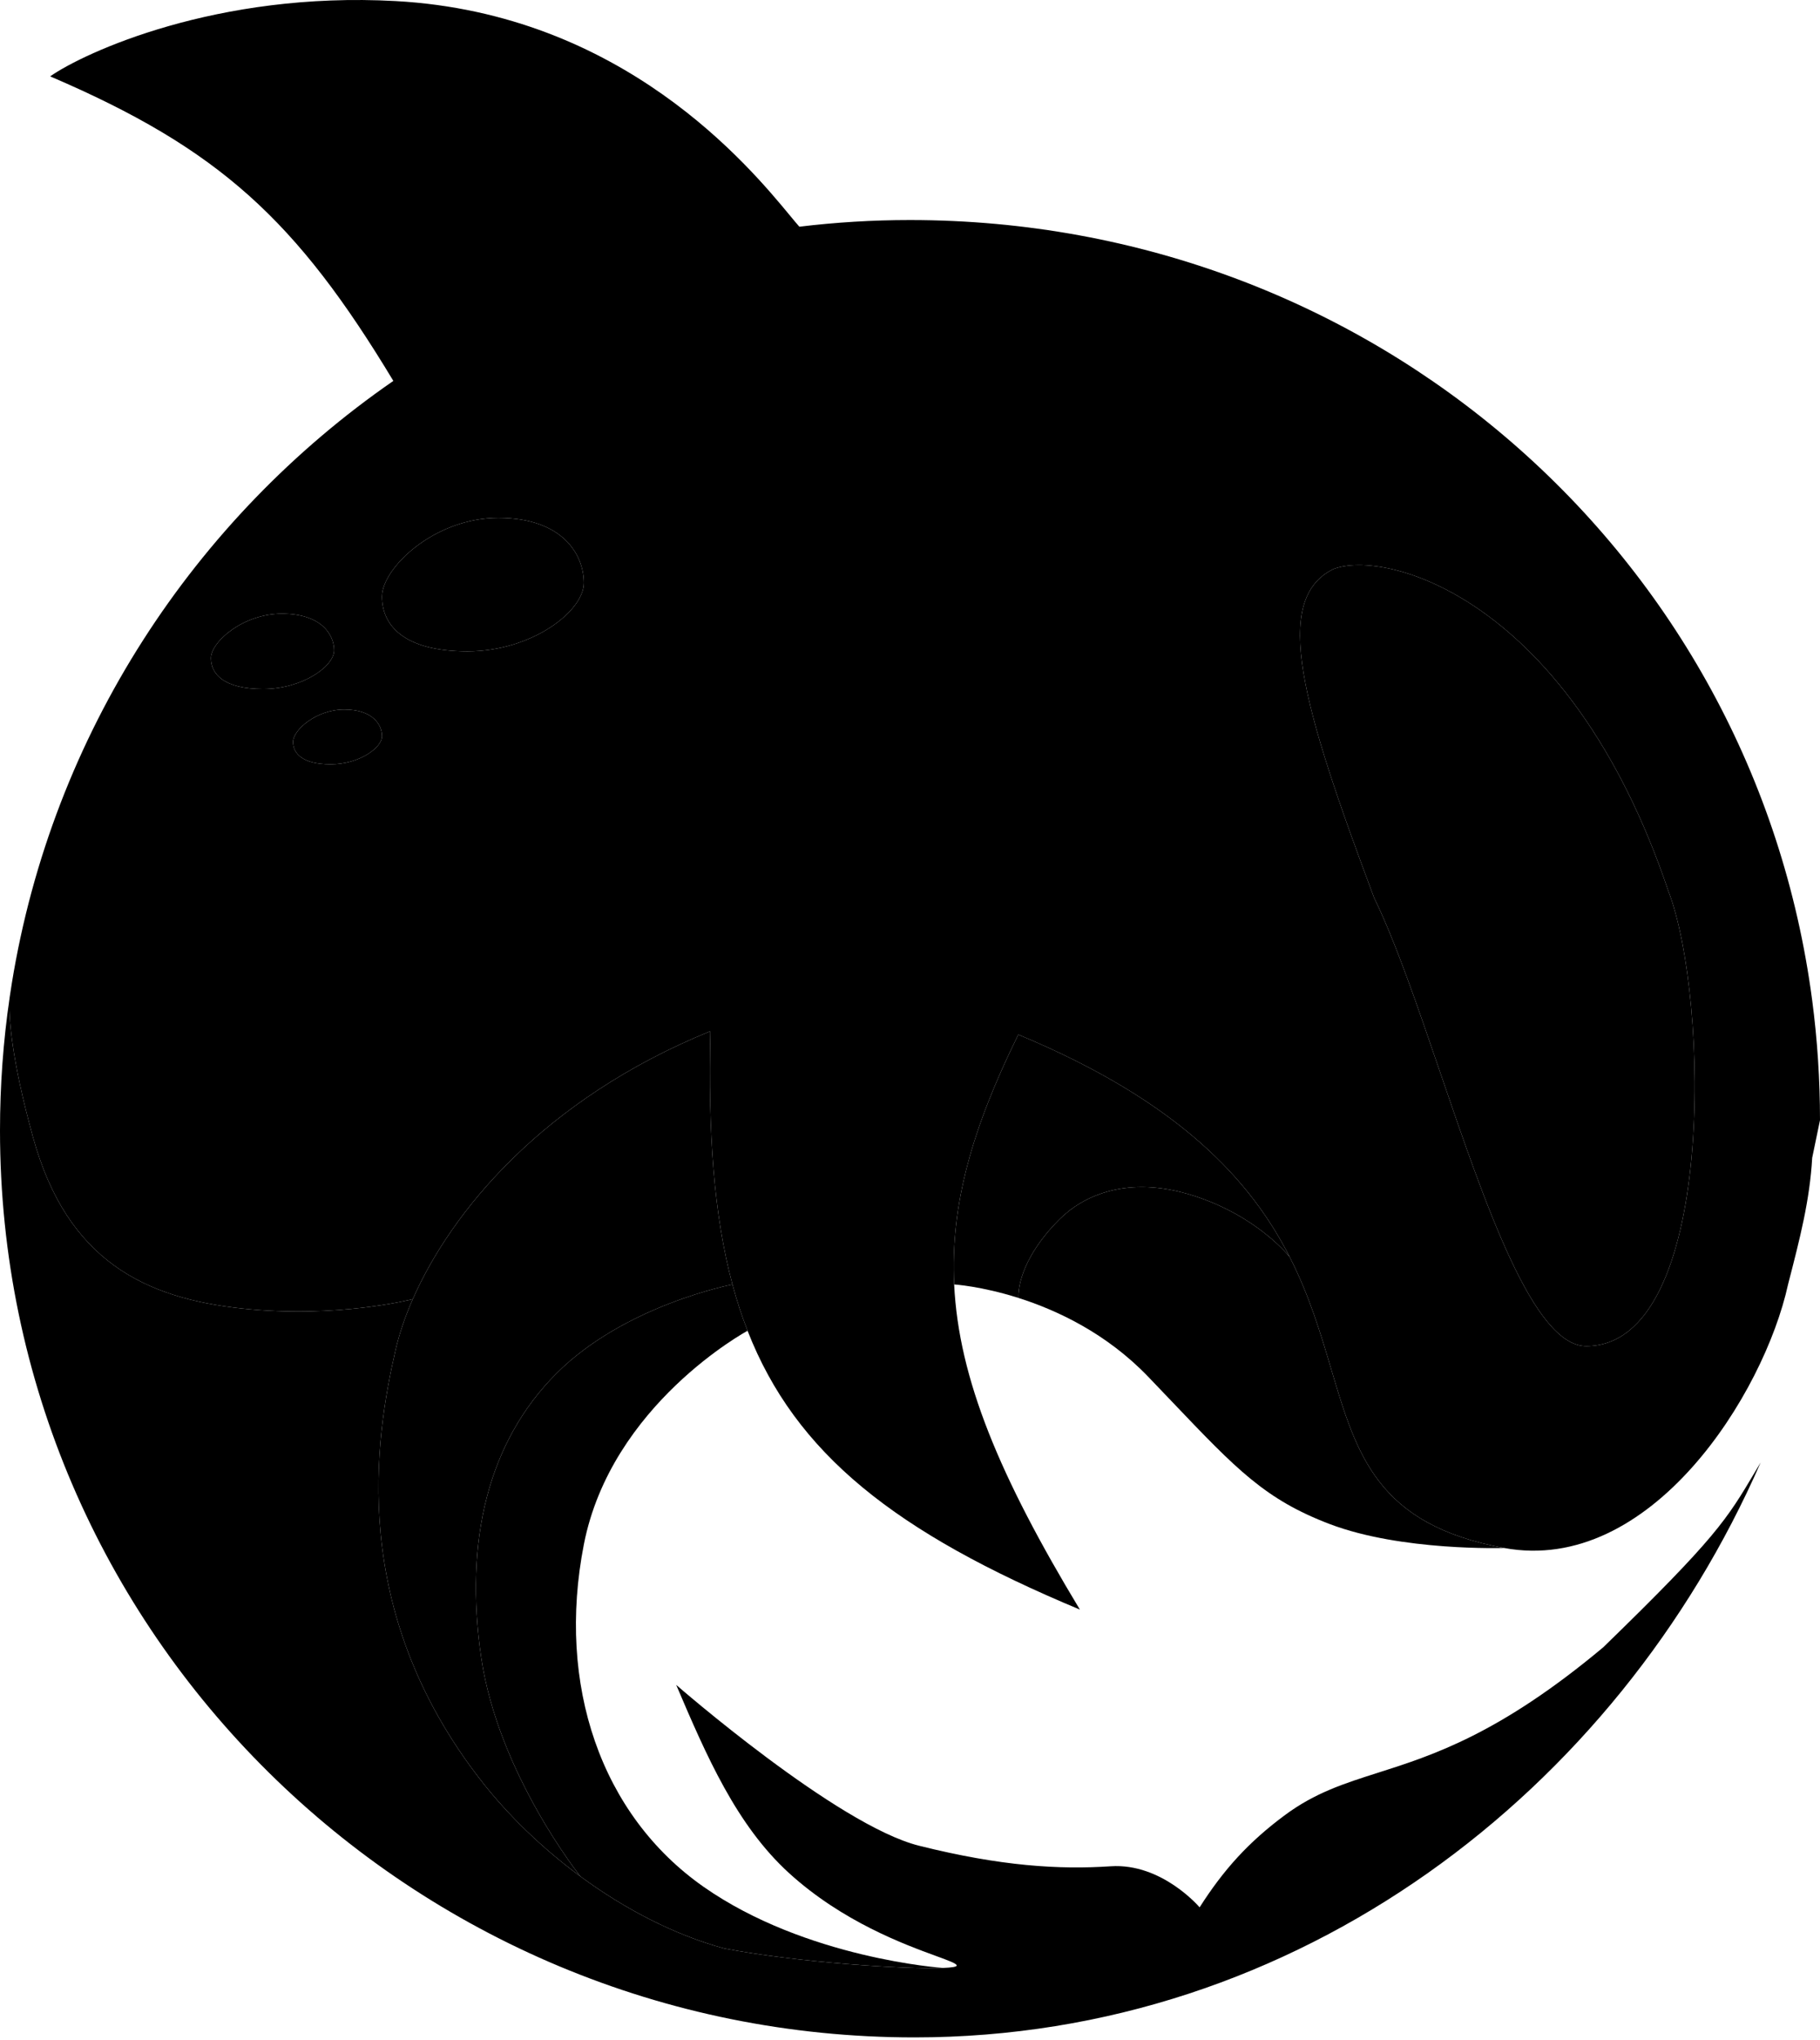 <svg width="266" height="298" viewBox="0 0 266 298" fill="none" xmlns="http://www.w3.org/2000/svg">
<path d="M103.83 150.647C79.395 160.587 65.936 177.044 60.33 189.791C59.168 192.432 58.344 194.915 57.829 197.147C54.83 210.147 50.83 235.147 70.33 260.147C74.27 265.198 79.261 270.028 84.83 274.126C84.83 274.126 72.83 259.147 70.33 242.147C67.83 225.147 71.33 210.647 81.33 200.647C91.33 190.647 107.05 187.647 107.05 187.647C104.326 177.511 103.476 165.46 103.83 150.647Z" fill="#1E1E1E" fill-opacity="0.33" style="fill:#1E1E1E;fill:color(display-p3 0.117 0.117 0.117);fill-opacity:0.33;"/>
<path d="M85.33 225.647C89.33 205.147 109.26 194.414 109.26 194.414C108.417 192.254 107.683 190.002 107.05 187.647C107.05 187.647 91.33 190.647 81.33 200.647C71.33 210.647 67.83 225.147 70.33 242.147C72.83 259.147 84.83 274.126 84.83 274.126C91.298 278.887 98.546 282.66 105.829 284.647C116.407 286.681 132.282 287.722 137.83 287.5C137.83 287.5 117.83 286.147 102.83 275.647C87.83 265.147 81.33 246.147 85.33 225.647Z" fill="#262626" fill-opacity="0.24" style="fill:#262626;fill:color(display-p3 0.149 0.149 0.149);fill-opacity:0.24;"/>
<path d="M148.829 151.147C142.105 164.775 138.888 176.022 139.452 187.647C139.452 187.647 143.395 187.887 148.83 189.61C148.83 186.647 150.514 182.462 154.83 178.147C158.33 174.647 164.83 171.647 174.33 174.647C183.83 177.647 188.501 183.647 188.501 183.647C182.841 172.519 172.423 160.947 148.829 151.147Z" fill="#1E1E1E" fill-opacity="0.33" style="fill:#1E1E1E;fill:color(display-p3 0.117 0.117 0.117);fill-opacity:0.33;"/>
<path d="M194.33 222.647C204.83 226.647 219.83 226.147 219.83 226.147C201.3 222.733 198.294 212.6 194.563 200.027C193.036 194.878 191.387 189.32 188.501 183.647C188.501 183.647 183.83 177.647 174.33 174.647C164.83 171.647 158.33 174.647 154.83 178.147C150.514 182.462 148.83 186.647 148.83 189.61C154.471 191.397 161.718 194.78 167.83 201.147C169.062 202.43 170.209 203.634 171.288 204.766C180.72 214.663 184.908 219.057 194.33 222.647Z" fill="#262626" fill-opacity="0.24" style="fill:#262626;fill:color(display-p3 0.149 0.149 0.149);fill-opacity:0.24;"/>
<path fill-rule="evenodd" clip-rule="evenodd" d="M1.401 145.771C1.253 148.555 1.621 154.523 4.83 166.157C9.83 184.282 21.33 189.657 35.33 191.157C49.33 192.657 60.33 189.791 60.33 189.791C65.936 177.044 79.395 160.587 103.83 150.647C103.476 165.46 104.326 177.511 107.05 187.647C107.683 190.002 108.417 192.254 109.26 194.414C116.274 212.364 130.858 223.903 157.829 235.147C146.094 215.722 140.12 201.419 139.452 187.647C138.888 176.022 142.105 164.775 148.829 151.147C172.423 160.947 182.841 172.519 188.501 183.647C191.387 189.32 193.036 194.878 194.563 200.027C198.294 212.6 201.3 222.733 219.83 226.147C241.253 230.093 257.83 203.647 261.33 187.647C263.087 180.846 264.5 175.381 264.859 169.147L266 163.647C266 157.715 265.612 151.873 264.859 146.147C256.292 80.963 200.522 32.147 133 32.147C127.527 32.147 122.13 32.477 116.83 33.12C116.487 32.737 116.037 32.192 115.477 31.515C109.502 24.292 91.057 1.993 57.83 0.156C31.712 -1.288 12.33 7.666 7.33 11.157C32.057 21.745 43.33 32.157 57.489 55.647C28.353 75.777 7.644 107.235 1.727 143.657C1.613 144.36 1.504 145.065 1.401 145.771ZM243.83 130.157C249.83 145.657 250.857 196.657 231.83 196.657C224.147 196.657 217.134 176.125 210.492 156.681C207.192 147.021 203.984 137.629 200.831 131.157C190.33 103.157 185.83 87.657 194.83 83.157C202.33 80.157 229.33 87.156 243.83 130.157ZM85.33 85.157C85.33 89.299 77.719 95.156 68.33 95.156C58.941 95.156 55.83 91.299 55.83 87.157C55.83 83.014 63.441 75.657 72.83 75.657C82.219 75.657 85.33 81.014 85.33 85.157ZM55.83 107.554C55.83 109.254 52.476 111.657 48.339 111.657C44.201 111.657 42.83 110.074 42.83 108.375C42.83 106.675 46.184 103.657 50.322 103.657C54.459 103.657 55.83 105.855 55.83 107.554ZM48.83 95.016C48.83 97.353 44.186 100.657 38.457 100.657C32.728 100.657 30.83 98.481 30.83 96.144C30.83 93.807 35.474 89.657 41.203 89.657C46.932 89.657 48.83 92.679 48.83 95.016Z" fill="#4A4A4A" style="fill:#4A4A4A;fill:color(display-p3 0.288 0.288 0.288);fill-opacity:1;"/>
<path d="M0 165.147C0 238.601 60.193 297.647 133.647 297.647C189.797 297.647 236.33 261.647 257.33 213.647C257.043 214.127 256.77 214.586 256.508 215.028C252.357 222.018 250.79 224.657 234.329 240.647C219.181 253.322 209.384 256.44 201.394 258.982C196.462 260.552 192.218 261.902 187.829 265.147C182.502 269.084 178.829 273.147 175.329 278.647C175.329 278.647 169.829 272.147 162.329 272.647C154.829 273.147 146.329 272.647 134.329 269.647C122.329 266.647 98.829 246.147 98.829 246.147C103.244 256.505 107.632 266.638 115.329 273.647C123.14 280.759 132.211 284.073 136.814 285.755C138.694 286.442 139.829 286.857 139.829 287.147C139.829 287.333 139.1 287.45 137.83 287.5C132.282 287.722 116.407 286.681 105.829 284.647C98.546 282.66 91.298 278.887 84.83 274.126C79.261 270.028 74.27 265.198 70.33 260.147C50.83 235.147 54.83 210.147 57.829 197.147C58.344 194.915 59.168 192.432 60.33 189.791C60.33 189.791 49.33 192.657 35.33 191.157C21.33 189.657 9.83 184.282 4.83 166.157C1.621 154.523 1.253 148.555 1.401 145.771C0.478 152.096 0 158.566 0 165.147Z" fill="#404040" style="fill:#404040;fill:color(display-p3 0.25 0.25 0.25);fill-opacity:1;"/>
<path d="M243.83 130.157C249.83 145.657 250.857 196.657 231.83 196.657C224.147 196.657 217.134 176.125 210.492 156.681C207.192 147.021 203.984 137.629 200.831 131.157C190.33 103.157 185.83 87.657 194.83 83.157C202.33 80.157 229.33 87.156 243.83 130.157Z" fill="#1E1E1E" fill-opacity="0.33" style="fill:#1E1E1E;fill:color(display-p3 0.117 0.117 0.117);fill-opacity:0.33;"/>
<path d="M85.33 85.157C85.33 89.299 77.719 95.156 68.33 95.156C58.941 95.156 55.83 91.299 55.83 87.157C55.83 83.014 63.441 75.657 72.83 75.657C82.219 75.657 85.33 81.014 85.33 85.157Z" fill="#1E1E1E" fill-opacity="0.33" style="fill:#1E1E1E;fill:color(display-p3 0.117 0.117 0.117);fill-opacity:0.33;"/>
<path d="M48.83 95.016C48.83 97.353 44.186 100.657 38.457 100.657C32.728 100.657 30.83 98.481 30.83 96.144C30.83 93.807 35.474 89.657 41.203 89.657C46.932 89.657 48.83 92.679 48.83 95.016Z" fill="#1E1E1E" fill-opacity="0.33" style="fill:#1E1E1E;fill:color(display-p3 0.117 0.117 0.117);fill-opacity:0.33;"/>
<path d="M55.83 107.554C55.83 109.254 52.476 111.657 48.339 111.657C44.201 111.657 42.83 110.074 42.83 108.375C42.83 106.675 46.184 103.657 50.322 103.657C54.459 103.657 55.83 105.855 55.83 107.554Z" fill="#1E1E1E" fill-opacity="0.33" style="fill:#1E1E1E;fill:color(display-p3 0.117 0.117 0.117);fill-opacity:0.33;"/>
</svg>
